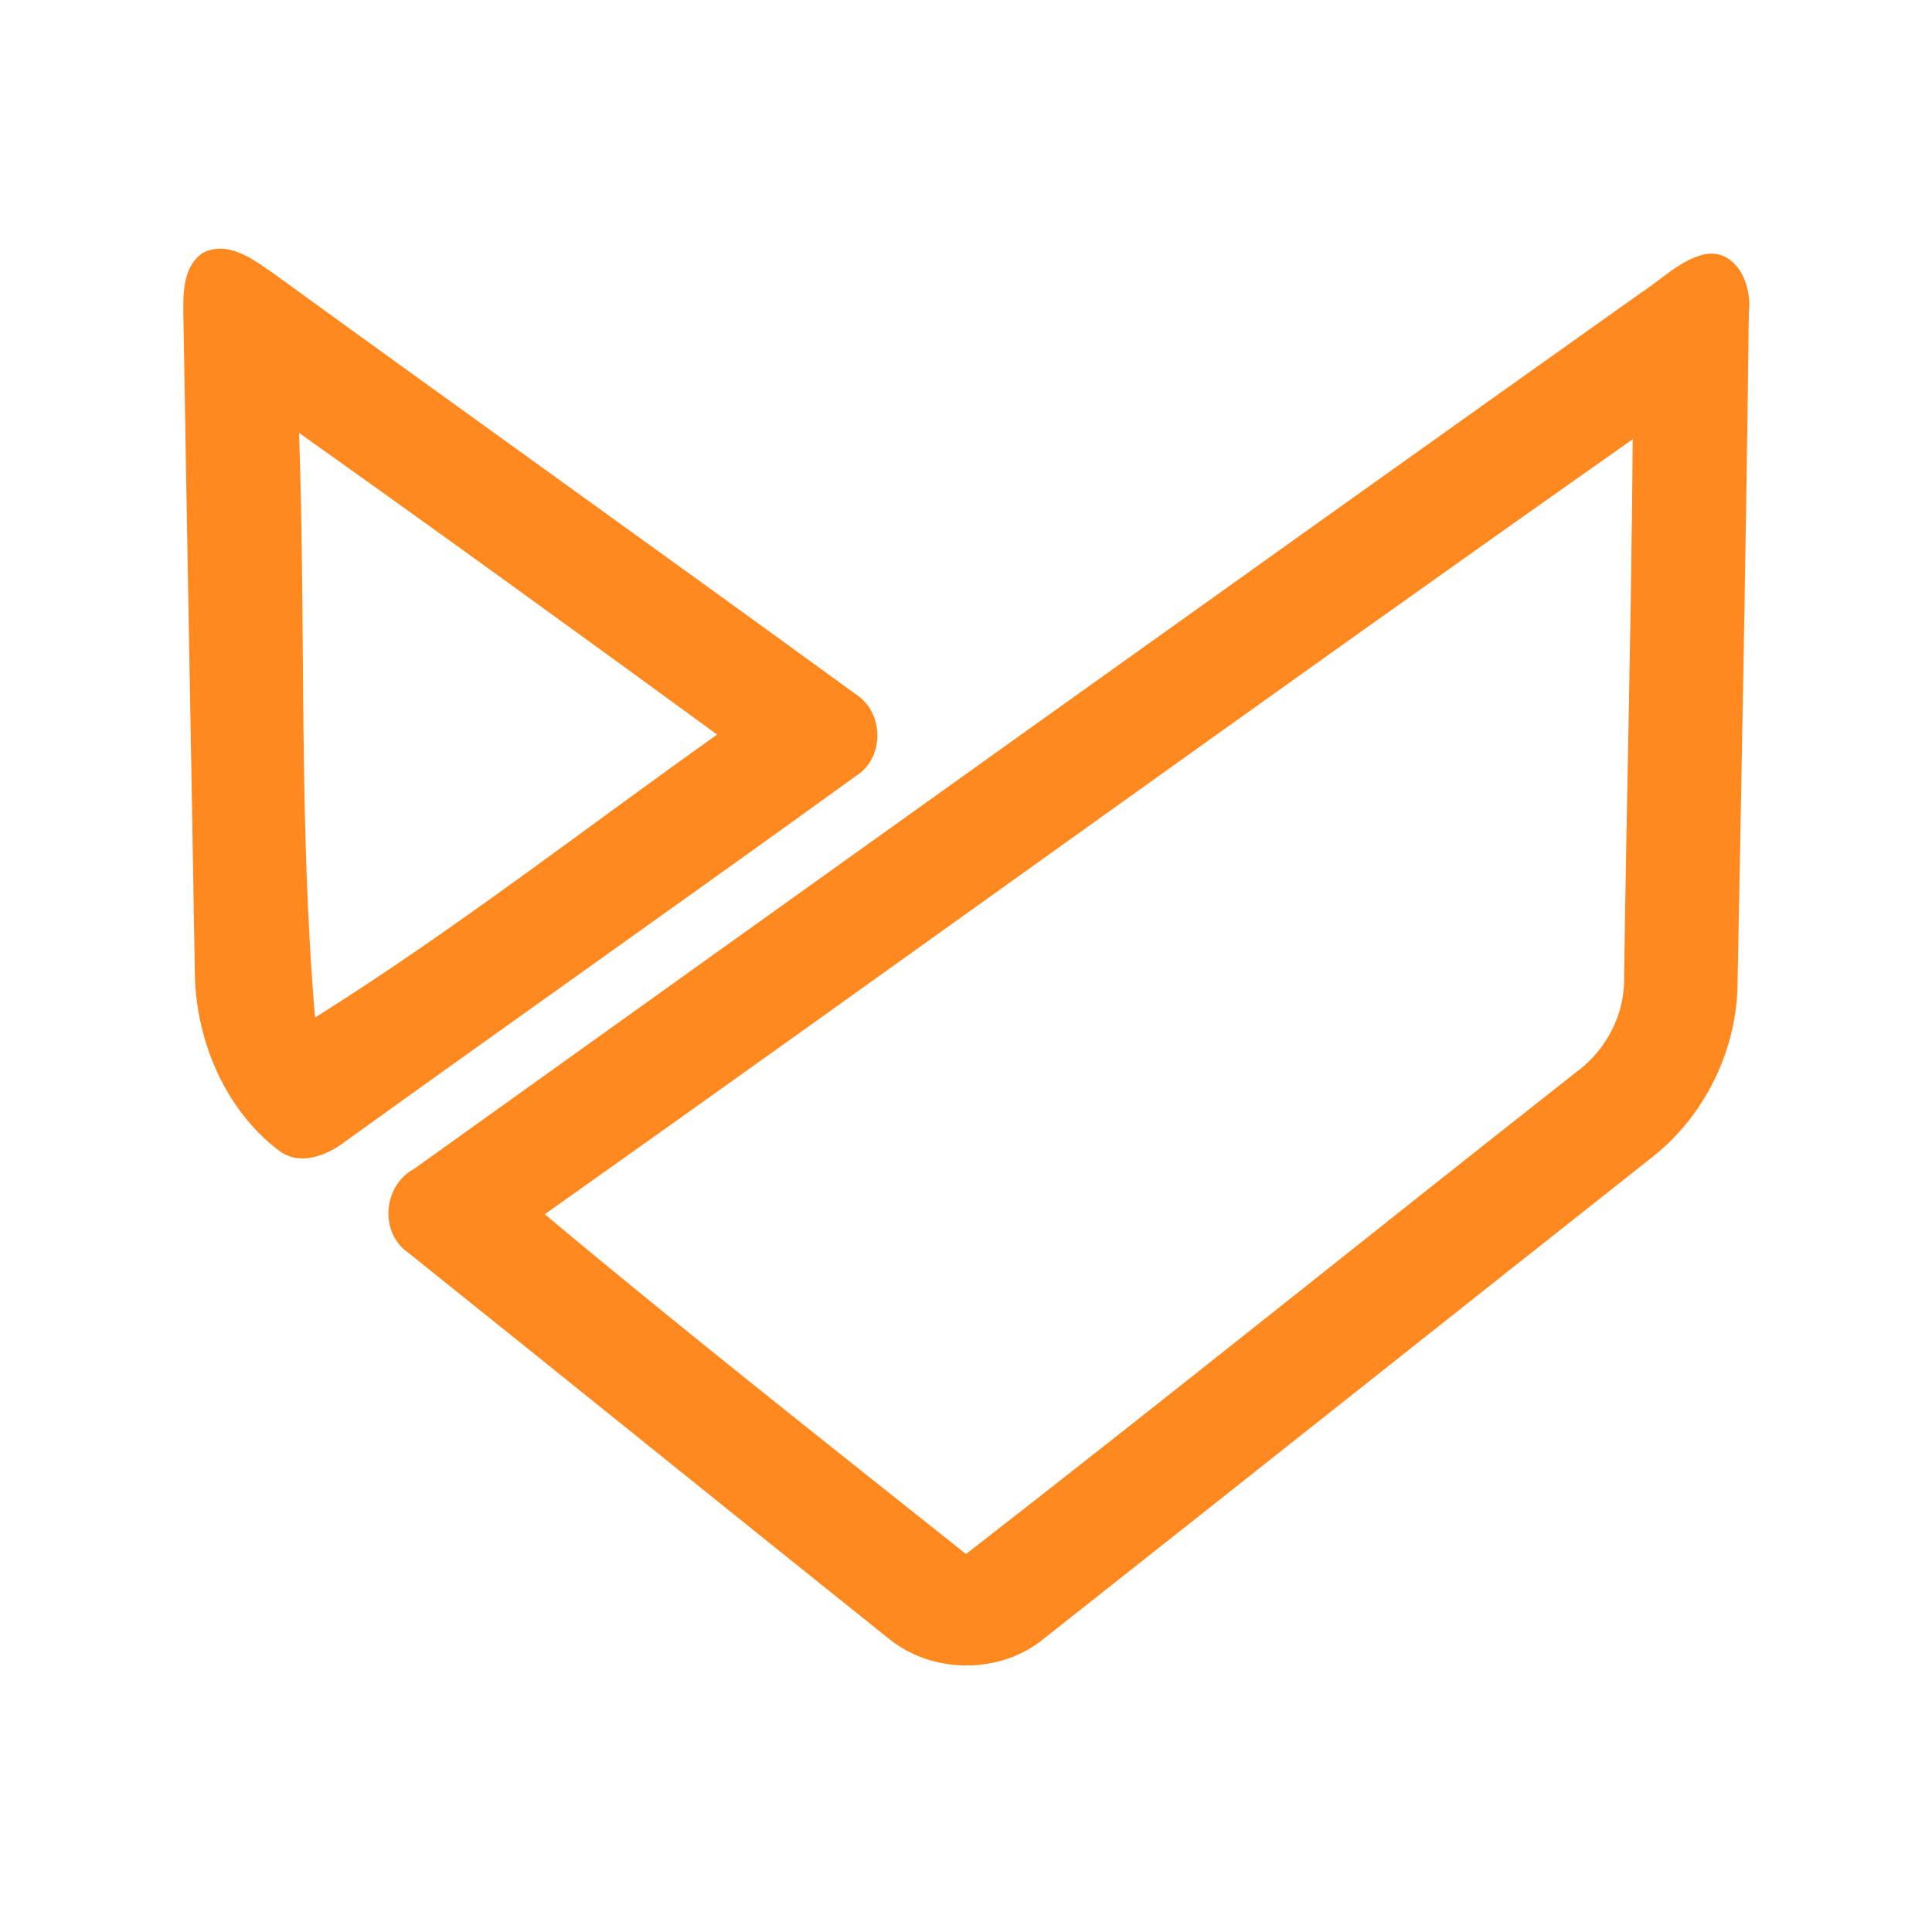 <?xml version="1.0" encoding="UTF-8" ?>
<!DOCTYPE svg PUBLIC "-//W3C//DTD SVG 1.1//EN" "http://www.w3.org/Graphics/SVG/1.1/DTD/svg11.dtd">
<svg width="192pt" height="192pt" viewBox="0 0 192 192" version="1.1" xmlns="http://www.w3.org/2000/svg">
<g id="#ff881fff">
<path fill="#ff881f" opacity="1.00" d=" M 20.20 25.11 C 22.65 23.91 25.05 25.70 26.99 27.04 C 46.31 41.06 65.74 54.94 85.04 68.99 C 87.87 70.78 87.94 75.32 85.07 77.11 C 68.23 89.28 51.24 101.25 34.38 113.39 C 32.50 114.84 29.78 115.96 27.66 114.30 C 22.41 110.29 19.56 103.58 19.37 97.07 C 19.01 75.03 18.58 53.00 18.22 30.96 C 18.20 28.89 18.25 26.37 20.20 25.11 M 29.72 43.02 C 30.40 62.37 29.67 81.86 31.31 101.12 C 45.07 92.50 58.00 82.42 71.27 73.00 C 57.47 62.93 43.64 52.91 29.72 43.02 Z" />
<path fill="#ff881f" opacity="1.00" d=" M 169.30 25.29 C 172.54 24.61 174.14 28.30 173.80 30.98 C 173.53 53.34 173.10 75.71 172.67 98.07 C 172.51 104.66 169.26 111.09 164.04 115.12 C 143.95 131.00 123.90 146.94 103.80 162.80 C 99.42 166.44 92.61 166.40 88.24 162.78 C 72.31 150.04 56.45 137.21 40.53 124.46 C 37.66 122.45 38.10 117.79 41.14 116.17 C 81.76 87.10 122.37 58.02 163.09 29.09 C 165.11 27.78 166.92 25.90 169.30 25.29 M 54.14 120.67 C 67.88 132.18 81.98 143.27 96.00 154.44 C 116.31 138.66 136.34 122.52 156.55 106.62 C 159.61 104.41 161.53 100.79 161.40 96.99 C 161.66 79.21 162.12 61.43 162.26 43.65 C 126.07 69.11 90.24 95.09 54.14 120.67 Z" />
</g>
</svg>

